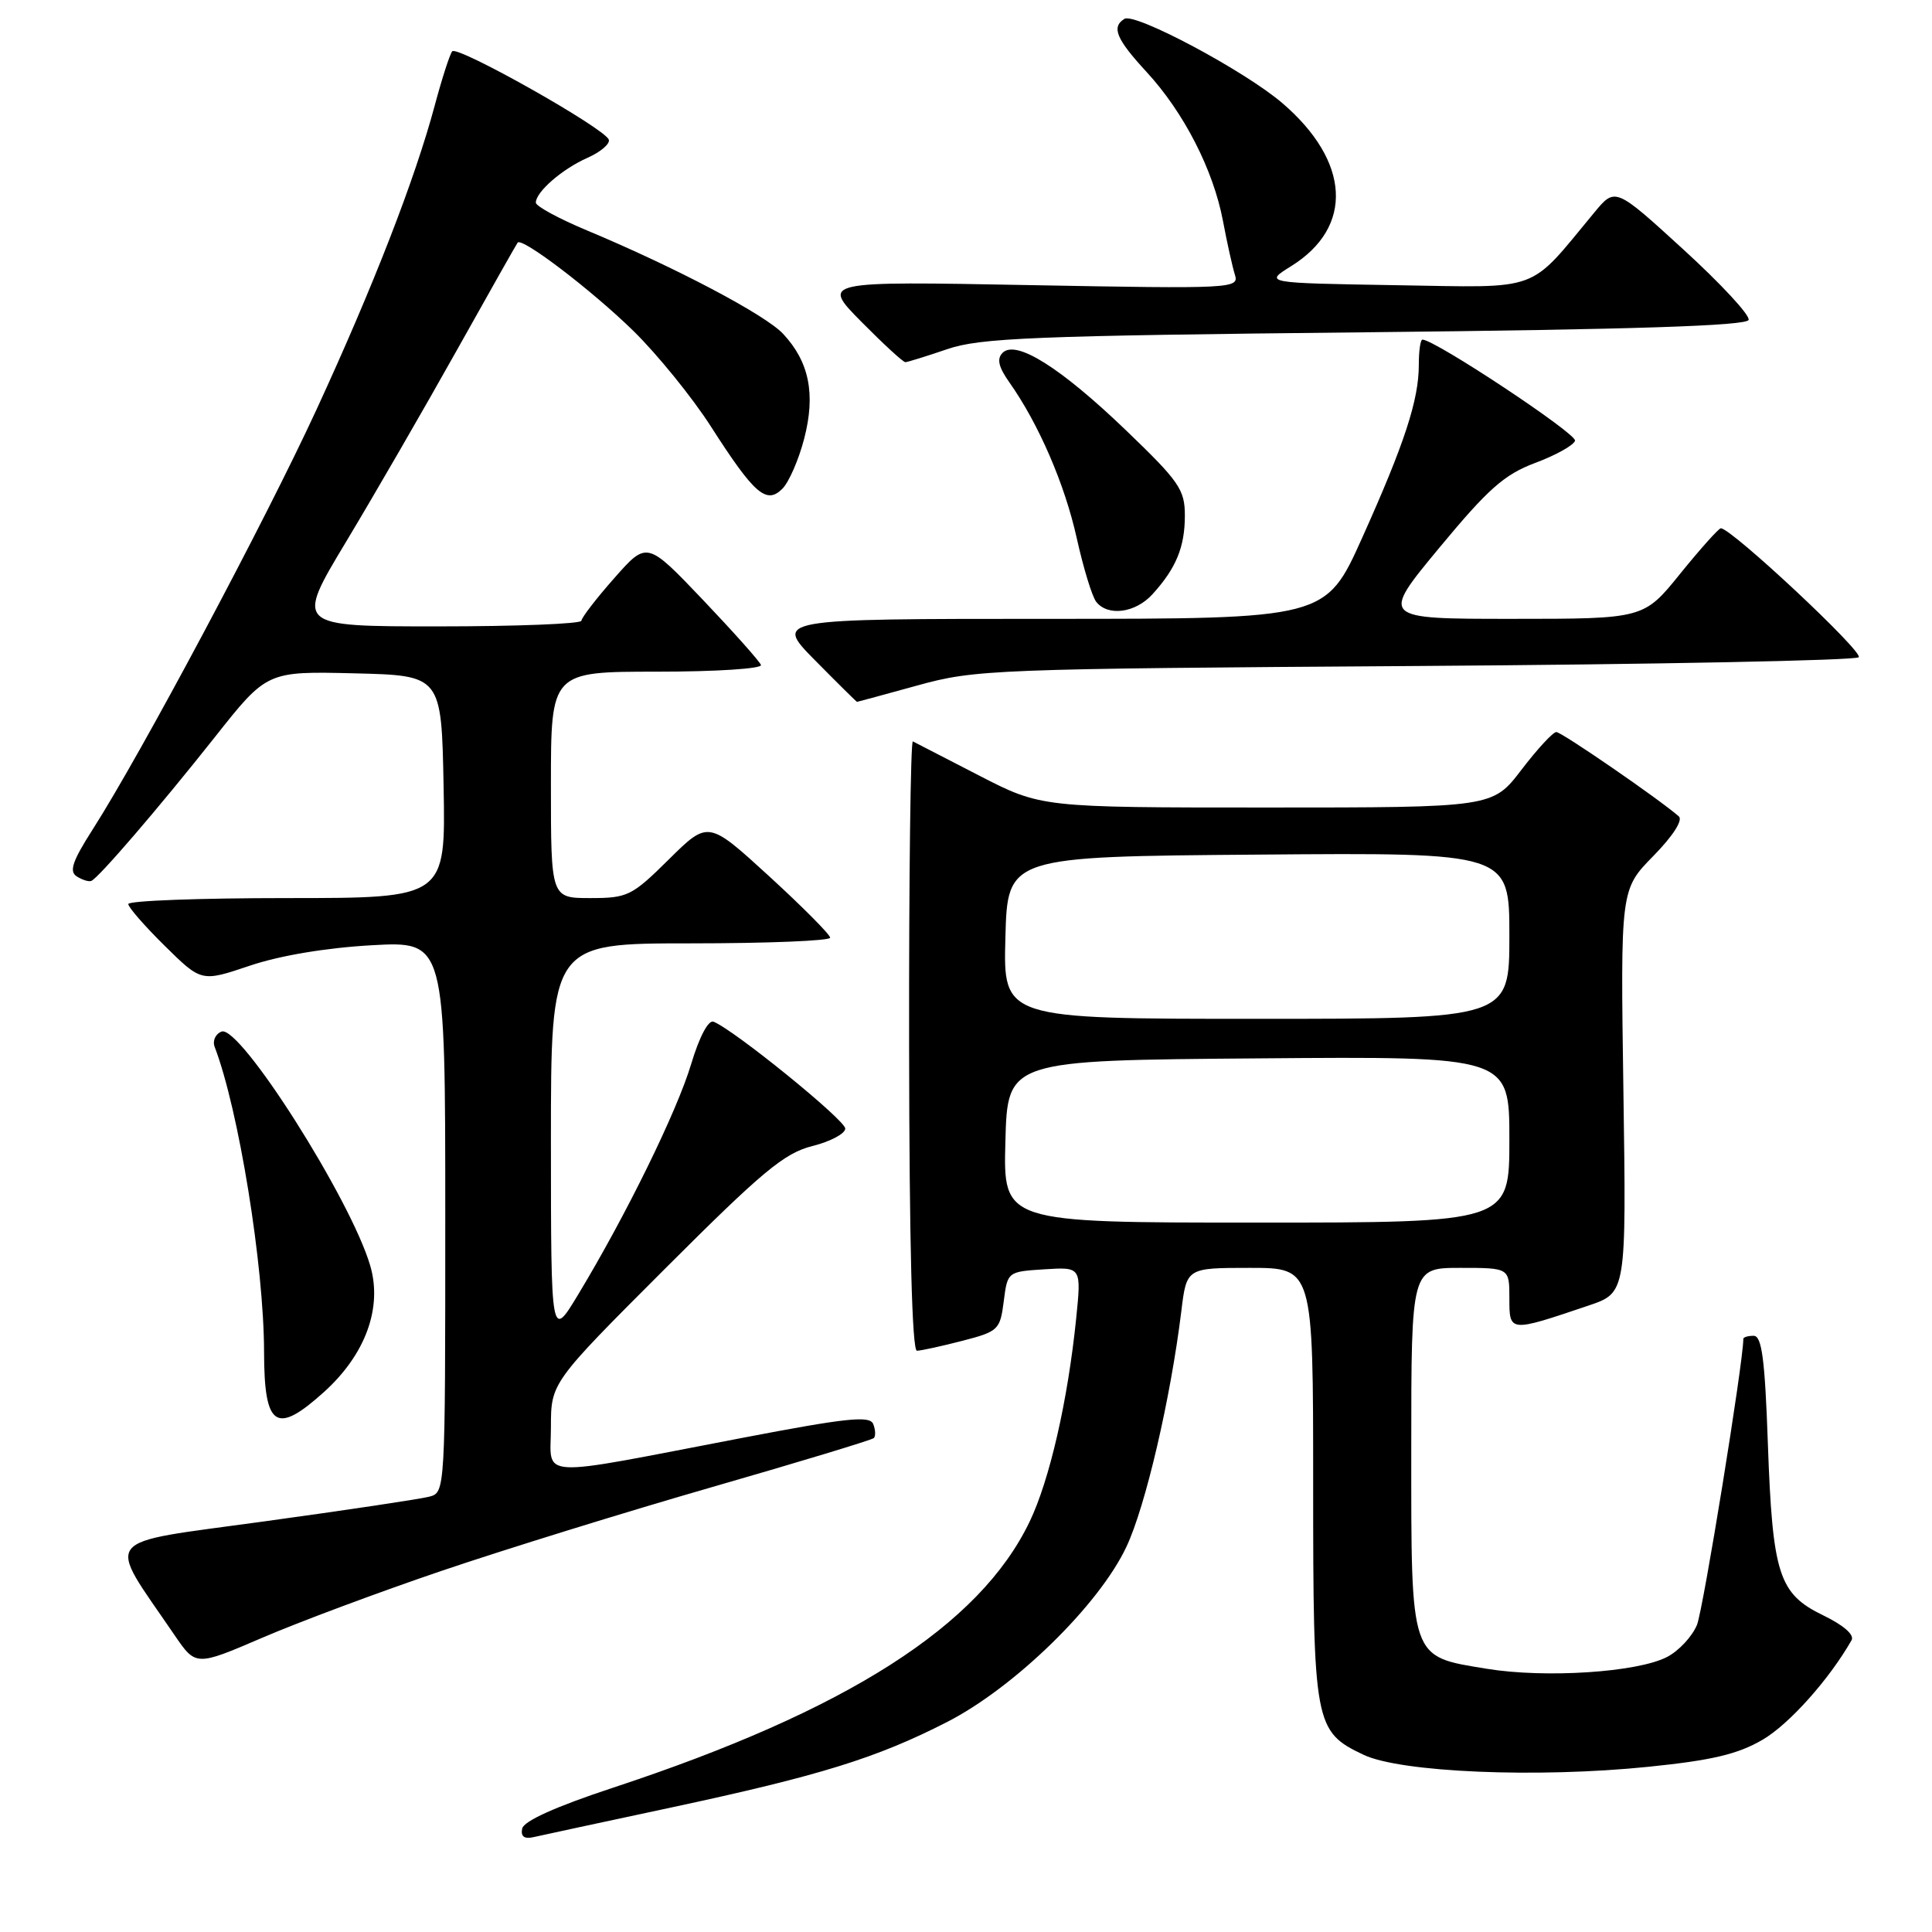 <?xml version="1.0" encoding="UTF-8" standalone="no"?>
<!DOCTYPE svg PUBLIC "-//W3C//DTD SVG 1.1//EN" "http://www.w3.org/Graphics/SVG/1.1/DTD/svg11.dtd" >
<svg xmlns="http://www.w3.org/2000/svg" xmlns:xlink="http://www.w3.org/1999/xlink" version="1.1" viewBox="0 0 256 256">
 <g >
 <path fill="currentColor"
d=" M 89.00 239.49 C 108.65 235.28 116.14 232.96 125.50 228.17 C 134.46 223.58 145.65 212.65 149.26 204.95 C 151.80 199.55 155.11 185.32 156.53 173.75 C 157.23 168.00 157.23 168.00 165.62 168.00 C 174.00 168.00 174.00 168.00 174.00 196.55 C 174.00 228.52 174.17 229.43 180.68 232.52 C 185.60 234.85 203.65 235.62 218.41 234.11 C 226.87 233.25 230.27 232.44 233.56 230.52 C 237.09 228.45 242.37 222.54 245.34 217.34 C 245.75 216.63 244.30 215.36 241.58 214.04 C 235.69 211.19 234.87 208.64 234.25 191.25 C 233.86 180.08 233.45 177.00 232.37 177.00 C 231.62 177.00 231.00 177.18 231.00 177.41 C 231.00 180.50 225.69 213.25 224.86 215.30 C 224.23 216.84 222.45 218.75 220.89 219.56 C 216.95 221.60 204.75 222.39 197.00 221.12 C 186.76 219.44 187.00 220.13 187.00 191.89 C 187.00 168.00 187.00 168.00 193.50 168.00 C 200.00 168.00 200.00 168.00 200.00 172.02 C 200.00 176.56 199.96 176.55 210.50 172.99 C 215.50 171.30 215.50 171.30 215.11 144.58 C 214.72 117.87 214.72 117.87 219.06 113.44 C 221.66 110.79 223.03 108.67 222.45 108.17 C 219.84 105.89 206.93 97.00 206.22 97.00 C 205.78 97.00 203.70 99.25 201.60 102.00 C 197.78 107.00 197.78 107.00 167.87 107.00 C 137.96 107.00 137.96 107.00 129.73 102.76 C 125.20 100.43 121.26 98.40 120.96 98.24 C 120.66 98.09 120.43 116.20 120.46 138.49 C 120.49 164.81 120.85 178.99 121.50 178.98 C 122.05 178.97 124.75 178.38 127.50 177.67 C 132.29 176.43 132.52 176.21 133.00 172.44 C 133.50 168.51 133.51 168.50 138.39 168.19 C 143.29 167.88 143.29 167.88 142.60 174.69 C 141.49 185.61 139.08 196.11 136.43 201.63 C 129.81 215.43 112.26 226.64 81.26 236.87 C 73.65 239.38 69.39 241.30 69.19 242.30 C 68.98 243.34 69.47 243.71 70.69 243.43 C 71.69 243.20 79.92 241.43 89.00 239.49 Z  M 58.50 208.15 C 66.75 205.35 82.91 200.34 94.41 197.03 C 105.91 193.72 115.53 190.80 115.79 190.55 C 116.04 190.29 116.01 189.46 115.71 188.70 C 115.27 187.55 112.22 187.87 98.34 190.53 C 70.48 195.87 73.00 196.01 73.00 189.13 C 73.00 183.23 73.00 183.23 88.13 168.10 C 101.02 155.21 103.92 152.80 107.63 151.86 C 110.04 151.26 112.00 150.21 112.00 149.54 C 112.00 148.41 97.18 136.39 94.54 135.38 C 93.86 135.12 92.66 137.40 91.58 141.00 C 89.71 147.25 82.97 161.00 76.63 171.50 C 73.01 177.50 73.01 177.50 73.00 151.25 C 73.00 125.00 73.00 125.00 91.50 125.00 C 101.67 125.00 110.00 124.66 110.00 124.25 C 110.00 123.84 106.36 120.18 101.92 116.11 C 93.84 108.72 93.84 108.72 88.64 113.86 C 83.72 118.73 83.16 119.00 78.22 119.00 C 73.00 119.00 73.00 119.00 73.00 104.00 C 73.00 89.00 73.00 89.00 87.08 89.00 C 94.93 89.00 101.02 88.60 100.83 88.11 C 100.65 87.62 97.17 83.72 93.11 79.45 C 85.72 71.70 85.72 71.70 81.40 76.60 C 79.02 79.29 77.06 81.84 77.04 82.25 C 77.02 82.66 68.47 83.00 58.05 83.00 C 39.11 83.00 39.11 83.00 45.88 71.75 C 49.60 65.56 56.17 54.20 60.48 46.50 C 64.79 38.80 68.44 32.34 68.59 32.15 C 69.17 31.41 78.45 38.49 83.93 43.85 C 87.10 46.96 91.72 52.65 94.19 56.50 C 99.96 65.50 101.55 66.88 103.67 64.76 C 104.54 63.89 105.84 60.90 106.56 58.12 C 108.09 52.22 107.23 47.95 103.77 44.24 C 101.42 41.71 89.50 35.43 77.75 30.52 C 74.04 28.97 71.00 27.32 71.00 26.85 C 71.00 25.43 74.51 22.38 77.85 20.91 C 79.58 20.14 80.85 19.06 80.67 18.51 C 80.18 17.02 60.60 5.99 59.92 6.80 C 59.60 7.19 58.56 10.41 57.61 13.96 C 54.98 23.76 49.49 37.89 41.94 54.27 C 35.11 69.08 18.73 99.81 12.29 109.89 C 9.60 114.10 9.13 115.47 10.17 116.13 C 10.90 116.59 11.76 116.86 12.09 116.73 C 13.05 116.35 21.04 107.05 28.44 97.71 C 35.37 88.94 35.37 88.94 46.94 89.22 C 58.50 89.50 58.50 89.50 58.78 104.25 C 59.05 119.00 59.05 119.00 38.03 119.00 C 26.46 119.00 17.00 119.35 17.00 119.79 C 17.00 120.22 19.18 122.72 21.85 125.35 C 26.69 130.12 26.69 130.12 33.10 127.96 C 37.06 126.62 43.21 125.59 49.25 125.25 C 59.00 124.71 59.00 124.71 59.00 161.24 C 59.00 197.69 59.00 197.77 56.87 198.32 C 55.69 198.63 45.83 200.11 34.96 201.60 C 12.92 204.64 14.00 203.27 23.12 216.65 C 25.95 220.79 25.95 220.79 34.73 217.02 C 39.55 214.94 50.25 210.95 58.50 208.15 Z  M 42.94 184.44 C 48.43 179.48 50.69 173.29 49.06 167.72 C 46.50 158.93 31.78 135.76 29.36 136.69 C 28.55 137.00 28.14 137.91 28.44 138.71 C 31.62 146.98 34.98 167.73 34.99 179.17 C 35.01 189.14 36.58 190.18 42.94 184.44 Z  M 121.59 90.82 C 129.21 88.71 131.61 88.62 187.50 88.25 C 219.40 88.04 245.86 87.51 246.29 87.09 C 246.98 86.42 229.41 69.99 228.02 70.00 C 227.73 70.01 225.32 72.71 222.65 76.00 C 217.81 82.00 217.81 82.00 200.36 82.00 C 182.92 82.00 182.92 82.00 190.71 72.59 C 197.20 64.76 199.32 62.88 203.42 61.34 C 206.13 60.33 208.51 59.01 208.70 58.40 C 209.00 57.51 190.12 45.00 188.48 45.00 C 188.21 45.00 188.00 46.50 188.00 48.34 C 188.00 53.00 186.11 58.77 180.50 71.25 C 175.67 82.00 175.67 82.00 139.12 82.00 C 102.57 82.00 102.57 82.00 108.00 87.50 C 110.99 90.53 113.49 93.00 113.56 93.00 C 113.62 93.00 117.24 92.02 121.59 90.82 Z  M 152.70 78.75 C 155.84 75.30 157.00 72.49 157.00 68.32 C 157.00 64.87 156.26 63.80 149.18 57.00 C 140.51 48.68 134.62 44.98 132.85 46.75 C 132.06 47.54 132.30 48.62 133.75 50.67 C 137.64 56.18 141.09 64.17 142.67 71.29 C 143.55 75.25 144.71 79.06 145.26 79.75 C 146.81 81.71 150.45 81.22 152.70 78.75 Z  M 125.50 46.27 C 129.87 44.77 136.85 44.49 180.92 44.03 C 216.51 43.66 231.44 43.17 231.70 42.39 C 231.91 41.78 228.01 37.58 223.05 33.05 C 214.03 24.81 214.03 24.81 211.26 28.15 C 202.37 38.87 204.47 38.10 185.00 37.79 C 167.50 37.50 167.50 37.50 171.08 35.27 C 179.41 30.09 178.93 21.38 169.90 13.65 C 164.92 9.38 150.39 1.64 148.99 2.50 C 147.24 3.59 147.91 5.18 151.94 9.55 C 156.87 14.90 160.77 22.51 162.05 29.28 C 162.59 32.15 163.30 35.35 163.63 36.40 C 164.21 38.23 163.39 38.28 136.53 37.78 C 108.83 37.26 108.83 37.26 114.13 42.63 C 117.05 45.58 119.67 48.00 119.97 47.99 C 120.26 47.98 122.75 47.21 125.50 46.27 Z  M 133.22 151.25 C 133.50 140.50 133.50 140.50 166.75 140.24 C 200.00 139.97 200.00 139.97 200.00 150.99 C 200.00 162.00 200.00 162.00 166.47 162.00 C 132.93 162.00 132.93 162.00 133.22 151.25 Z  M 133.22 124.25 C 133.50 113.50 133.50 113.50 166.75 113.24 C 200.00 112.97 200.00 112.97 200.00 123.99 C 200.00 135.00 200.00 135.00 166.47 135.00 C 132.93 135.00 132.93 135.00 133.22 124.25 Z "/>
</g>
</svg>
